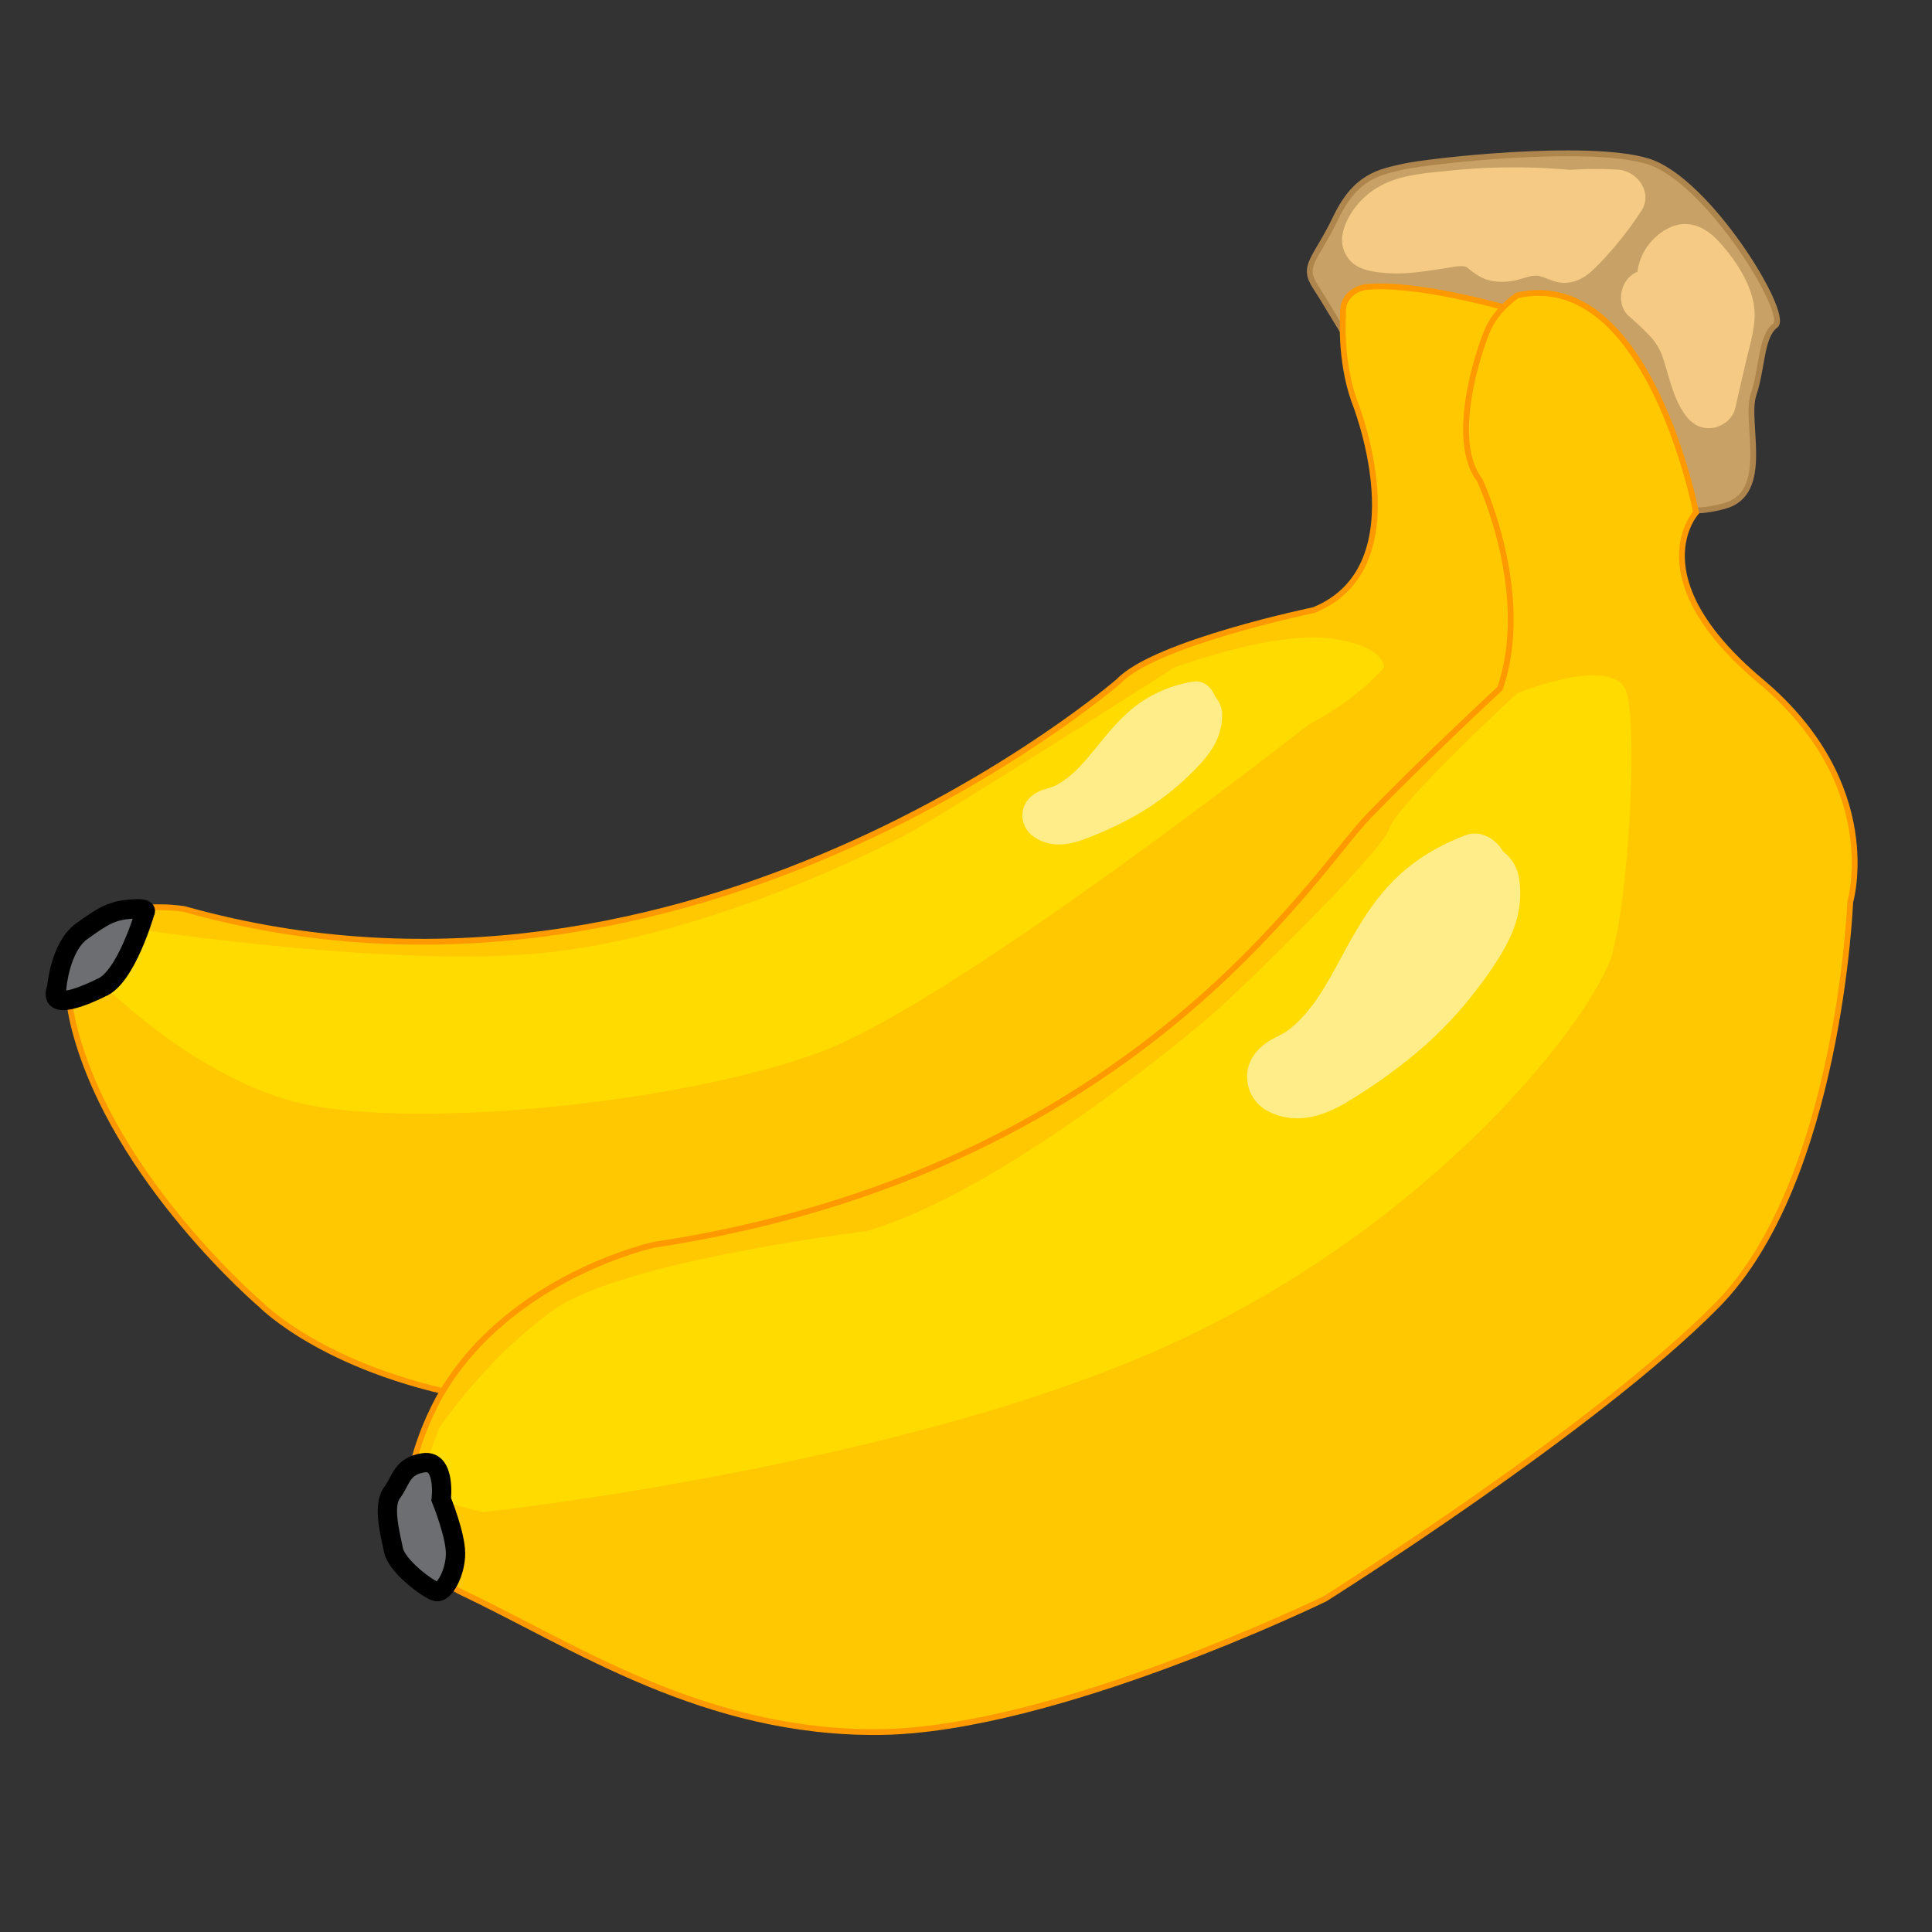 <svg xmlns="http://www.w3.org/2000/svg" viewBox="0 0 1000 1000"><rect x="0" y="0" width="1000" height="1000" fill="#333333" stroke="none"/><defs><style>.cls-1{fill:#c7a165;stroke:#af854e;}.cls-1,.cls-3,.cls-6{stroke-miterlimit:10;}.cls-1,.cls-3{stroke-width:3px;}.cls-2{fill:#f4ca84;}.cls-3{fill:#ffc801;stroke:#f90;}.cls-4{fill:#ffdb00;}.cls-5{fill:#feed89;}.cls-6{fill:#6c6e71;stroke:#000;stroke-width:10px;}</style></defs><title>banana</title><g id="Layer_7" data-name="Layer 7"><path class="cls-1" d="M859.49,259.1s8.5,9.44,33,2.83,10.38-43.44,15.11-57.6,3.77-30.22,11.33-35.88-34.94-75.55-66.1-85-114.26,0-126.54,2.83S701.79,91,691.4,112.73,673.46,137.28,681,148.62s22.67,39.66,34,49.1S859.49,259.1,859.49,259.1Z"/><path class="cls-2" d="M837.3,87.81a193.65,193.65,0,0,0-24.56.12l-.11,0a325.5,325.5,0,0,0-62.58.42c-10.37,1.09-21.41,1.79-31.13,5.77a40.9,40.9,0,0,0-21.65,20c-2.89,6.15-4,12.31-.21,18.44,4.27,6.9,12.21,8,19.58,8.7,10.57,1,21.22-.91,31.65-2.46,3.14-.47,6.33-1.38,10.15-.84-.1,0,.34.16.76.3a43.34,43.34,0,0,0,6.94,5c5.72,3,12.05,3.13,18.26,1.84,2.31-.48,4.55-1.25,6.83-1.87.15,0,1.3-.3,1.91-.46.53,0,1.71-.07,2.32-.09.38,0,.93.09,1.1.13a22.5,22.5,0,0,0,2.5.77c4,1.55,7.56,3.17,12,2.78,7.23-.63,11.9-4.87,16.72-9.83a184.7,184.7,0,0,0,21.78-27.37C855.74,99.66,847.42,88.32,837.3,87.81Z"/><path class="cls-2" d="M889.49,124.82c-6.92-7.49-15.94-11.59-25.72-6.81a29.89,29.89,0,0,0-13.88,14.39,28.82,28.82,0,0,0-2.35,8.25,13.6,13.6,0,0,0-4.4,3c-5.15,5.14-5.77,15,0,20a157.08,157.08,0,0,1,11.65,11.14,29.41,29.41,0,0,1,5.85,10.27c3.4,10.08,5.26,20.84,11.61,29.66,3.41,4.74,8.07,7.58,14.12,6.77,5.32-.72,10.52-4.69,11.77-10.15l5.17-22.5c1.81-7.89,4.41-16.07,4.86-24.19C909,150.27,898.93,135,889.49,124.82Z"/></g><g id="Layer_5" data-name="Layer 5"><path class="cls-3" d="M778.28,159S732,145.78,706.51,148.62c0,0-12.28,1.88-11.33,14.16,0,0-1.89,22.66,5.66,44.38,0,0,34.94,85.93-20.77,108.6,0,0-82.15,17-101,36.82,0,0-221,191.7-483.48,118,0,0-77.43-14.16-56.66,63.27s96.32,141.64,96.32,141.64,34.94,35.89,117.09,49.11S522.37,672.7,619.64,600,763.17,482,778.28,406.41c0,0,25.49-56.66,18.88-92.54s-31.16-64.21-26.44-85,14.17-24.55,16.06-46.27S778.28,159,778.28,159Z"/><path class="cls-4" d="M607.83,345.5s51-18.88,80.27-15.11,28.33,15.11,28.33,15.11-13.22,16.06-38.72,29.28c0,0-180.36,141.64-251.18,169S206.5,586.3,148.9,569.3,44.09,500.37,44.09,500.37L62,479.59s131.25,20.78,213.41,14.17S447.3,443.71,470,431.43,607.83,345.5,607.83,345.5Z"/><path class="cls-5" d="M632.58,370.2a13.93,13.93,0,0,0-3.68-9.65c-1.59-4.63-6.09-8.65-11.3-7.76a67.09,67.09,0,0,0-27.93,11.28c-7.95,5.69-14.36,13.11-20.48,20.65-2.69,3.31-5.36,6.64-8.21,9.82-1.41,1.57-2.86,3.11-4.38,4.58-.69.67-1.42,1.29-2.1,2,2.61-2.6-.23.16-1,.74a51.72,51.72,0,0,1-4.63,3.29c-.72.46-1.46.87-2.2,1.29-.51.23-1,.47-1.55.68-1.81.74-3.68,1.17-5.51,1.81-3.81,1.33-7.42,3.92-9.19,7.65a13.16,13.16,0,0,0,3.15,15.3,21.1,21.1,0,0,0,9.84,4.75c5.69,1.15,11.71-.09,17.09-2a184.93,184.93,0,0,0,27.75-12.81A134.32,134.32,0,0,0,612,404.54a122.45,122.45,0,0,0,9.24-9.13c3.56-3.94,7-8.46,9-13.44A32.28,32.28,0,0,0,632.58,370.2Zm-34.52,15.16.16-.15.21-.19h0l.32-.26C597.63,385.9,597.72,385.71,598.06,385.36Z"/><path class="cls-5" d="M620.6,391.05a20.52,20.52,0,0,0-.36-7.75,14.61,14.61,0,0,0-.1-2,21.23,21.23,0,0,0-6.44-12.69c-3.88-3.08-8.88-5.2-13.94-4.55l-4.79,1a19.08,19.08,0,0,0-7.9,5.4l-5.28,5a13.92,13.92,0,0,0-3.5,6.48,19.38,19.38,0,0,0,5.38,20.15c3.87,3.08,8.87,5.2,13.94,4.56l2-.43C609,407.46,619.22,400.81,620.6,391.05Z"/></g><g id="Layer_4" data-name="Layer 4"><path class="cls-3" d="M877.9,265.24s-24.55-127.48-92.54-112.37c0,0-10.86,7.08-15.58,18.41S750,227.94,766,248.71c0,0,27.39,58.55,10.39,107.65,0,0-38.72,35.89-68,66.1S586.58,606.6,338.23,644.37c0,0-73.65,16.06-109.53,76.49,0,0-46.28,76.49,11.33,103.87s124.64,72.72,215.3,71.77,230.41-68.93,230.41-68.93,139.75-87.82,203-152,68.93-208.69,68.93-208.69,17.95-60.43-46.27-114.26S877.9,265.24,877.9,265.24Z"/><path class="cls-4" d="M249.94,782.71S469,759.11,607.83,694.89,826,524,834.46,493.76s13.22-114.26,7.56-135-56.66,0-56.66,0-62.32,57.6-66.1,69.88S643.71,510.75,628.61,524,517.18,617.46,448.24,637.29c0,0-125.59,15.11-161.47,40.61s-59.49,61.38-59.49,61.38l-12.85,34.2Z"/><path class="cls-5" d="M786.17,454.13a21.39,21.39,0,0,0-8.24-13.44c-3.7-6.49-11.58-11.24-19.14-8.43-14.56,5.42-27.9,13.51-38.7,24.78-10.32,10.78-17.84,23.72-24.89,36.75-3.1,5.72-6.16,11.47-9.54,17-1.67,2.76-3.42,5.47-5.28,8.11-.84,1.2-1.76,2.34-2.59,3.55,3.17-4.64-.31.29-1.24,1.37a78.8,78.8,0,0,1-6,6.25c-.95.88-1.94,1.72-2.93,2.55-.71.49-1.41,1-2.14,1.46-2.5,1.62-5.18,2.79-7.75,4.26-5.35,3.08-10,8-11.62,14.07a20.1,20.1,0,0,0,9,22.06,32.31,32.31,0,0,0,16.1,4.35c8.86.11,17.54-3.45,25.06-7.85a279.08,279.08,0,0,0,38-27,204.61,204.61,0,0,0,30.62-32.53,186.09,186.09,0,0,0,11.3-16.29c4.22-6.92,8.13-14.68,9.64-22.69A49.41,49.41,0,0,0,786.17,454.13Zm-47.49,32.48.19-.27.26-.34h0l.41-.48C738.18,487.54,738.27,487.22,738.68,486.61Z"/><path class="cls-5" d="M774.09,488.79a31.69,31.69,0,0,0-2.73-11.53,24.3,24.3,0,0,0-.71-2.92,32.29,32.29,0,0,0-13.24-17.21c-6.68-3.53-14.78-5.3-22.19-2.91l-6.88,2.91A28.89,28.89,0,0,0,718,467.46l-6.52,9a21.51,21.51,0,0,0-3.42,10.7,21.92,21.92,0,0,0,.52,11.49,32.21,32.21,0,0,0,13.23,17.21c6.69,3.53,14.78,5.3,22.2,2.9l2.83-1.19C761.33,516.67,774.76,503.81,774.09,488.79Z"/></g><g id="Layer_6" data-name="Layer 6"><path class="cls-6" d="M75,472.19s-9.79,34.24-22.83,39.13c0,0-28.53,14.67-22.82,0,0,0,1.63-21.2,13-29.35s15.49-10.59,25.27-11.41S75,472.19,75,472.19Z"/><path class="cls-6" d="M228.37,776.06s7.41,18.1,7.41,28S230,824.62,225.9,823.8s-20.58-13.17-22.22-21.4-5.77-23-.83-29.64,4.94-14,16.47-15.64S228.37,776.06,228.37,776.06Z"/></g></svg>